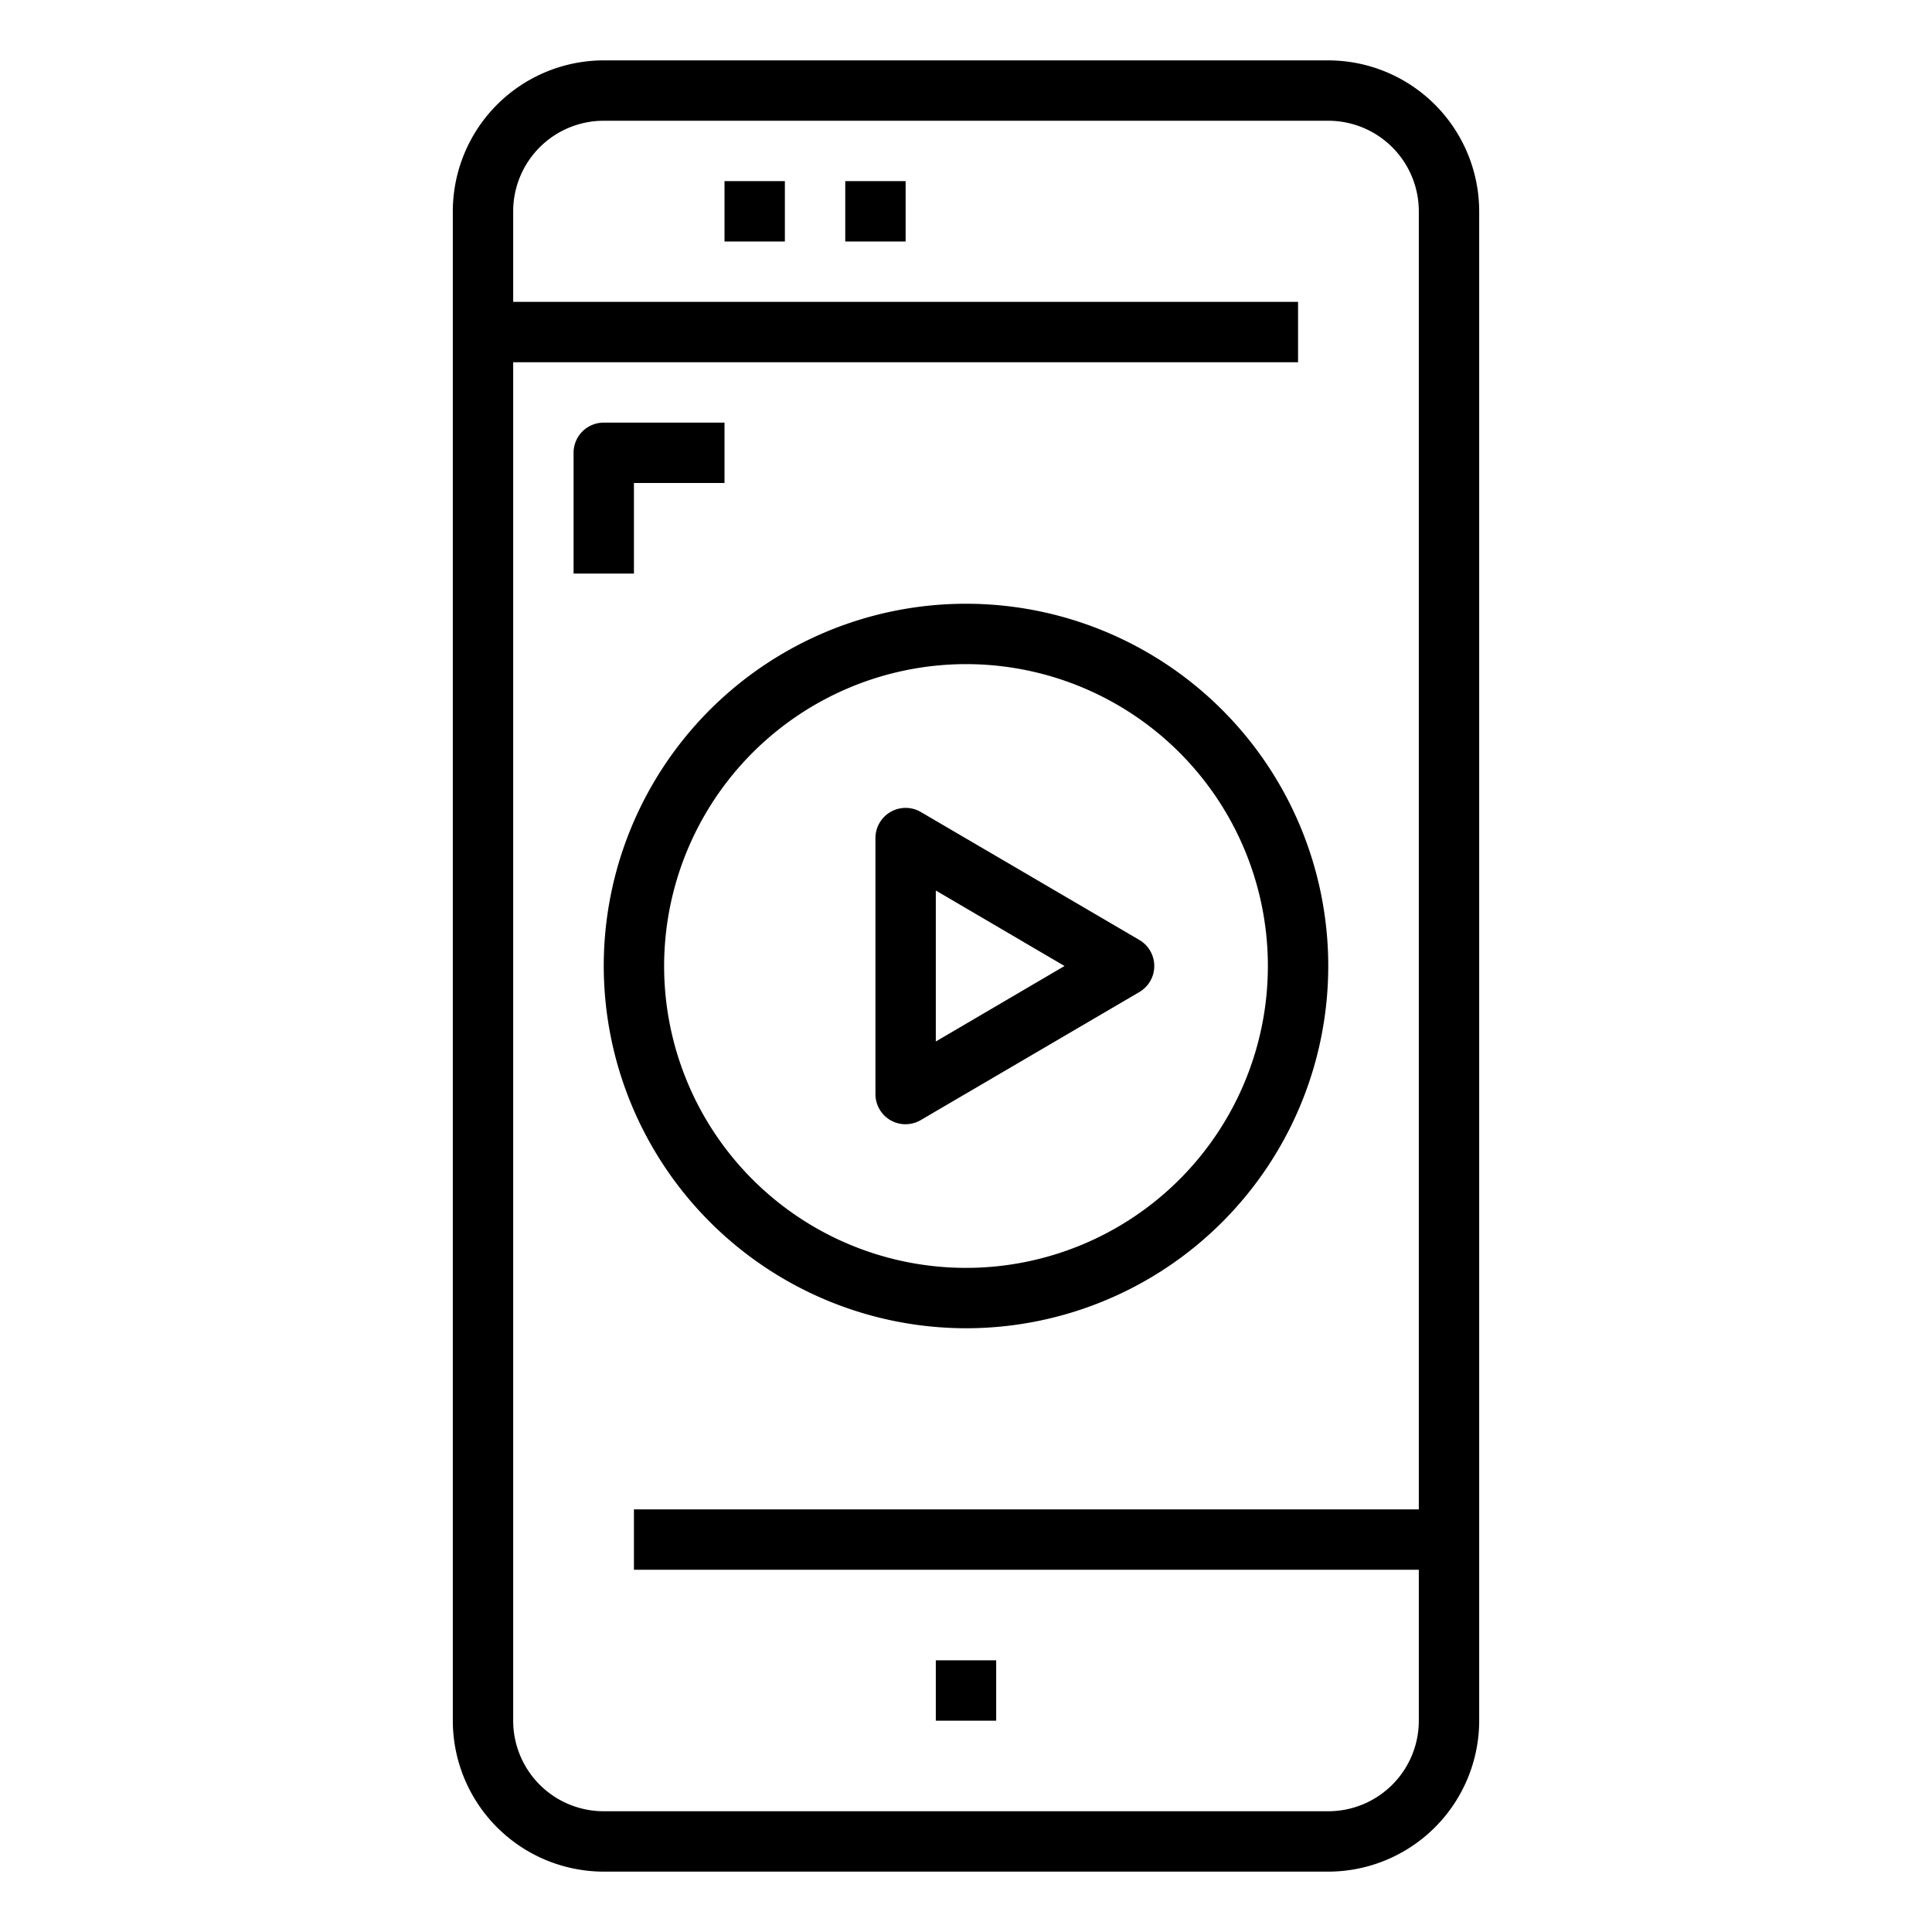 <svg xmlns="http://www.w3.org/2000/svg" viewBox="0 0 64 64" x="0px" y="0px"><title>Music Video</title><g data-name="Music Video"><path d="M44,2H20a5.006,5.006,0,0,0-5,5V57a5.006,5.006,0,0,0,5,5H44a5.006,5.006,0,0,0,5-5V7A5.006,5.006,0,0,0,44,2Zm0,58H20a3,3,0,0,1-3-3V12H43V10H17V7a3,3,0,0,1,3-3H44a3,3,0,0,1,3,3V50H21v2H47v5A3,3,0,0,1,44,60Z"></path><rect x="31" y="55" width="2" height="2"></rect><rect x="24" y="6" width="2" height="2"></rect><rect x="28" y="6" width="2" height="2"></rect><path d="M21,16h3V14H20a1,1,0,0,0-1,1v4h2Z"></path><path d="M32,44A12,12,0,1,0,20,32,12.013,12.013,0,0,0,32,44Zm0-22A10,10,0,1,1,22,32,10.011,10.011,0,0,1,32,22Z"></path><path d="M29.5,37.11a1,1,0,0,0,1-.005l7.242-4.242a1,1,0,0,0,0-1.726L30.506,26.9A1,1,0,0,0,29,27.757v8.486A1,1,0,0,0,29.5,37.11ZM31,29.5,35.264,32,31,34.5Z"></path></g></svg>